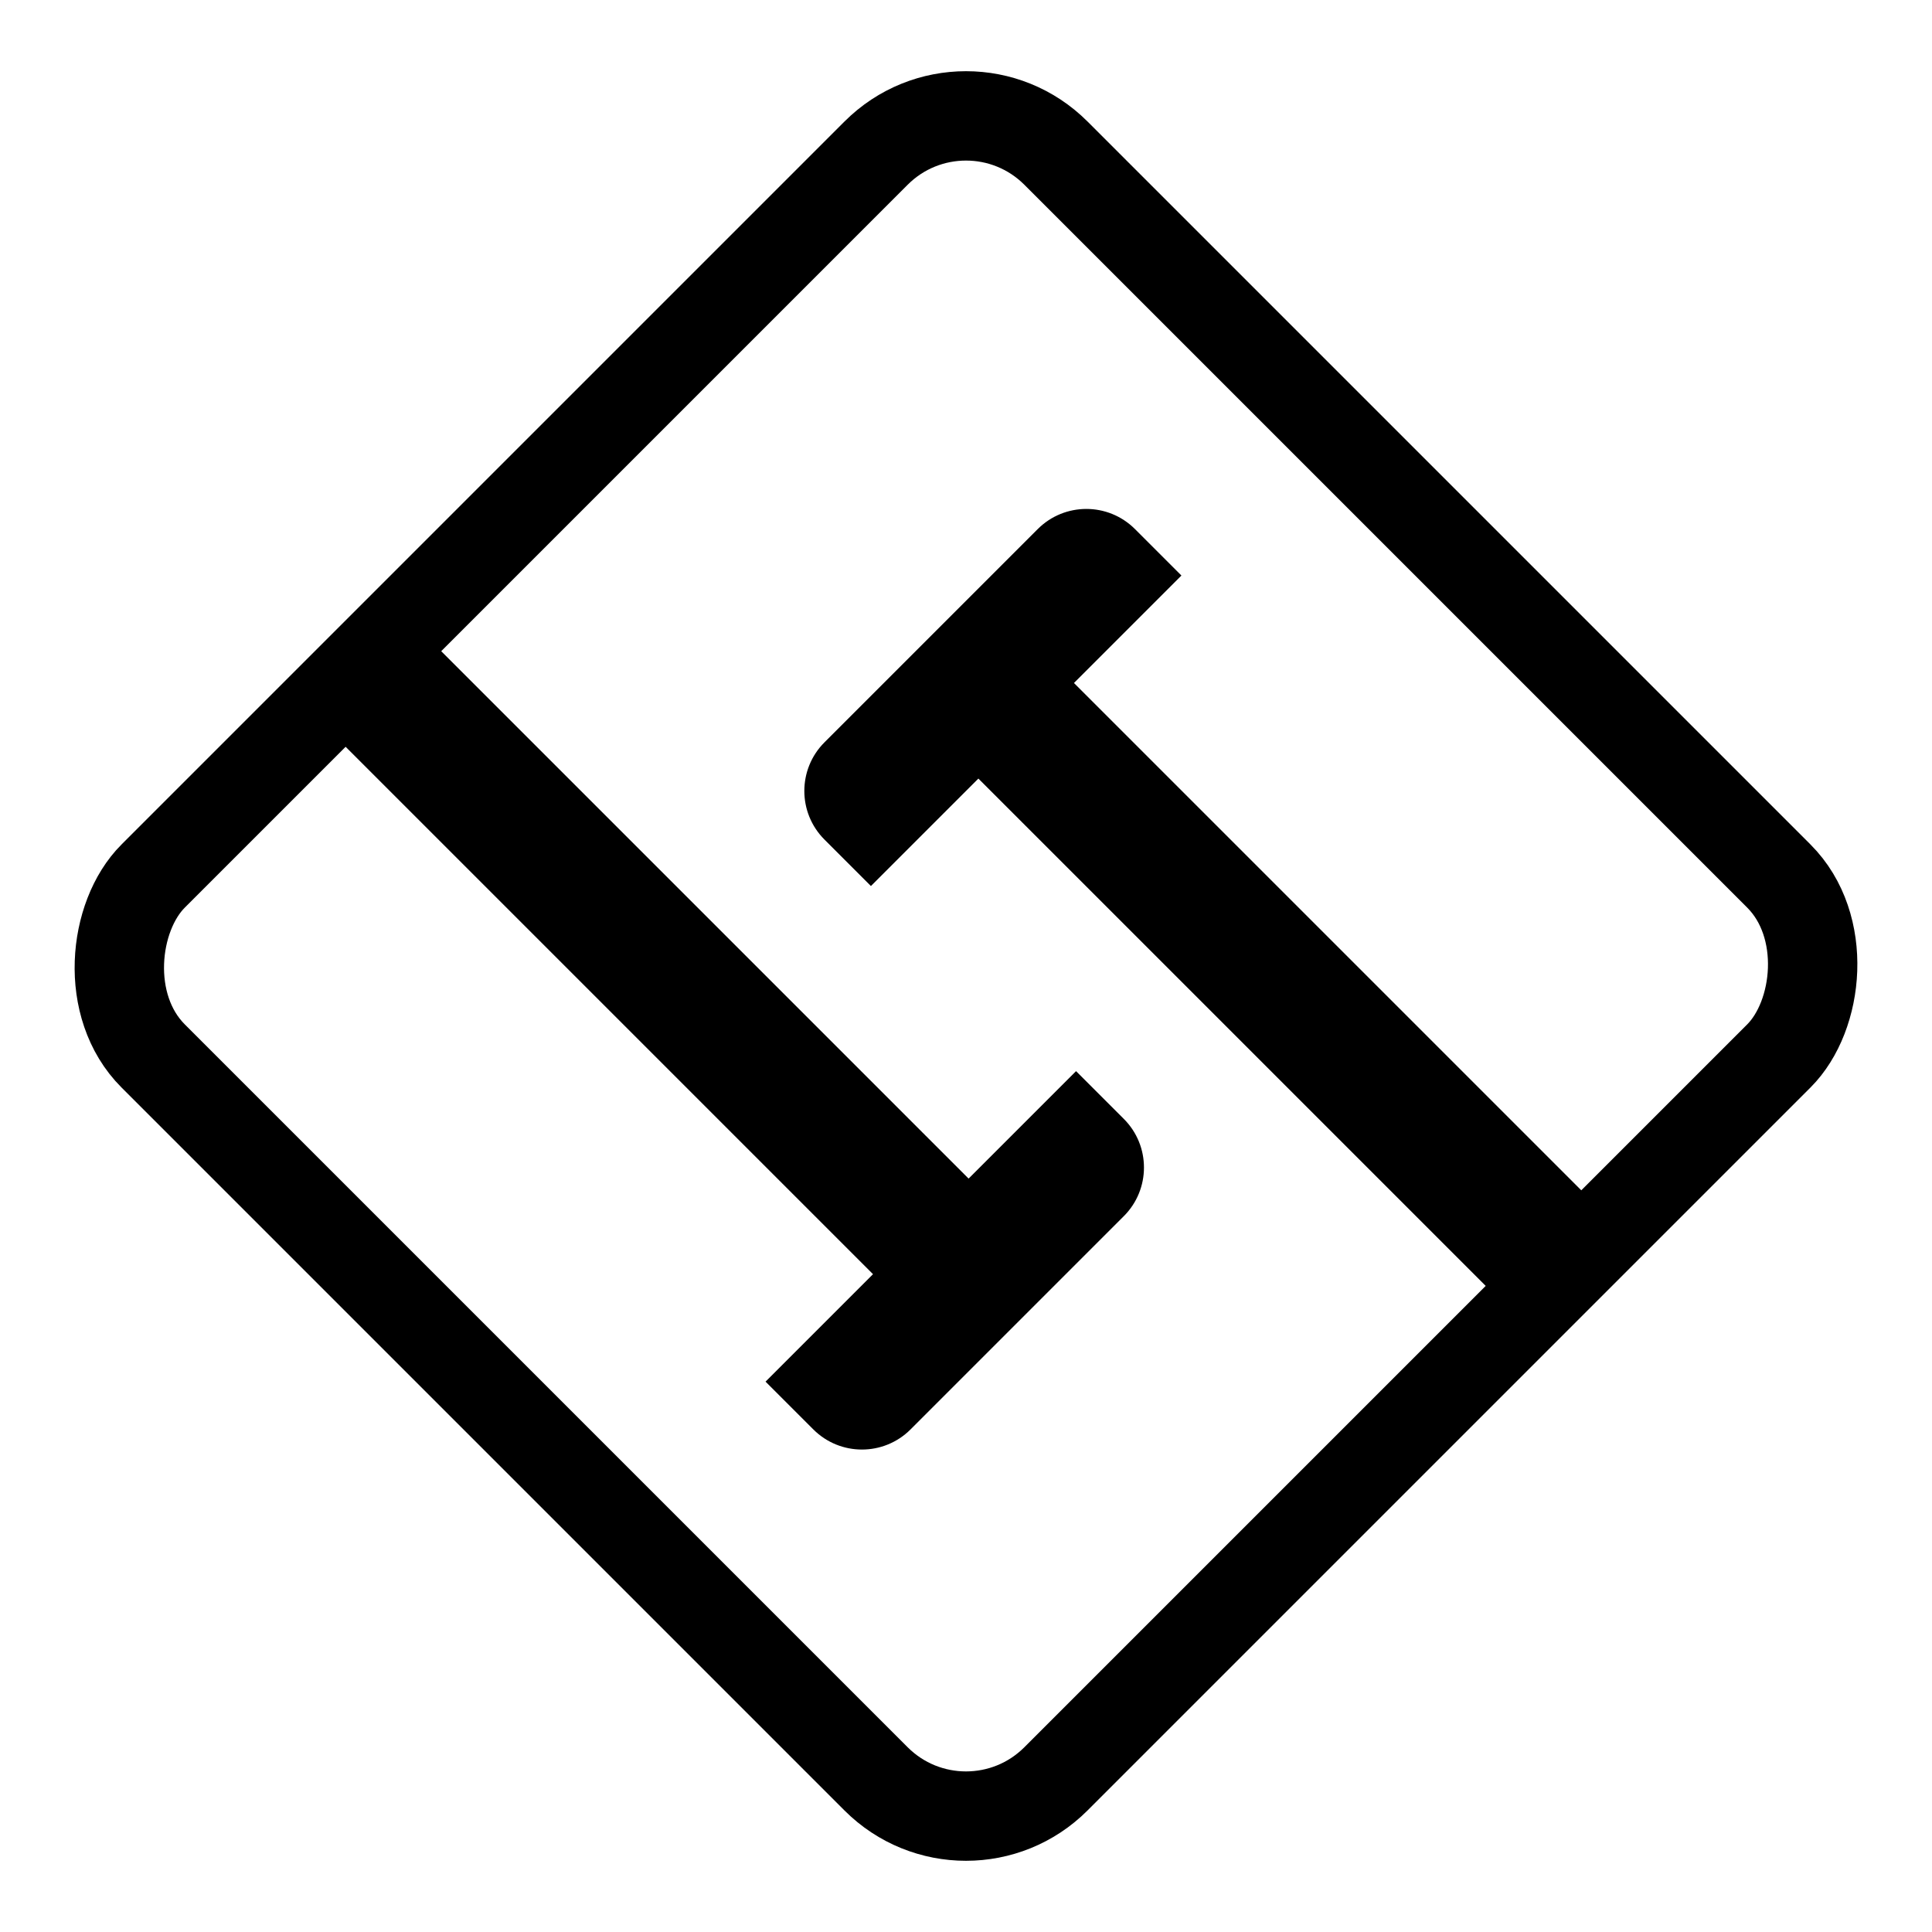 <svg width="281" height="281" viewBox="0 0 281 281" fill="none" xmlns="http://www.w3.org/2000/svg">
<rect x="140.5" y="9.192" width="185.697" height="185.697" rx="18.5" transform="rotate(45 140.5 9.192)" stroke="black" stroke-width="13"/>
<path d="M156.507 155.792L163.455 162.74C167.36 166.645 167.36 172.977 163.455 176.882L132.436 207.901C128.531 211.806 122.199 211.806 118.294 207.901L111.346 200.953L126.975 185.324L44.497 102.846L58.4 88.943L140.878 171.421L156.507 155.792Z" fill="black"/>
<path d="M126.671 128.869L119.915 122.112C116.01 118.207 116.01 111.875 119.915 107.97L150.933 76.952C154.839 73.046 161.17 73.046 165.076 76.952L171.832 83.708L156.203 99.337L237.529 180.663L223.626 194.566L142.3 113.24L126.671 128.869Z" fill="black"/>
</svg>

